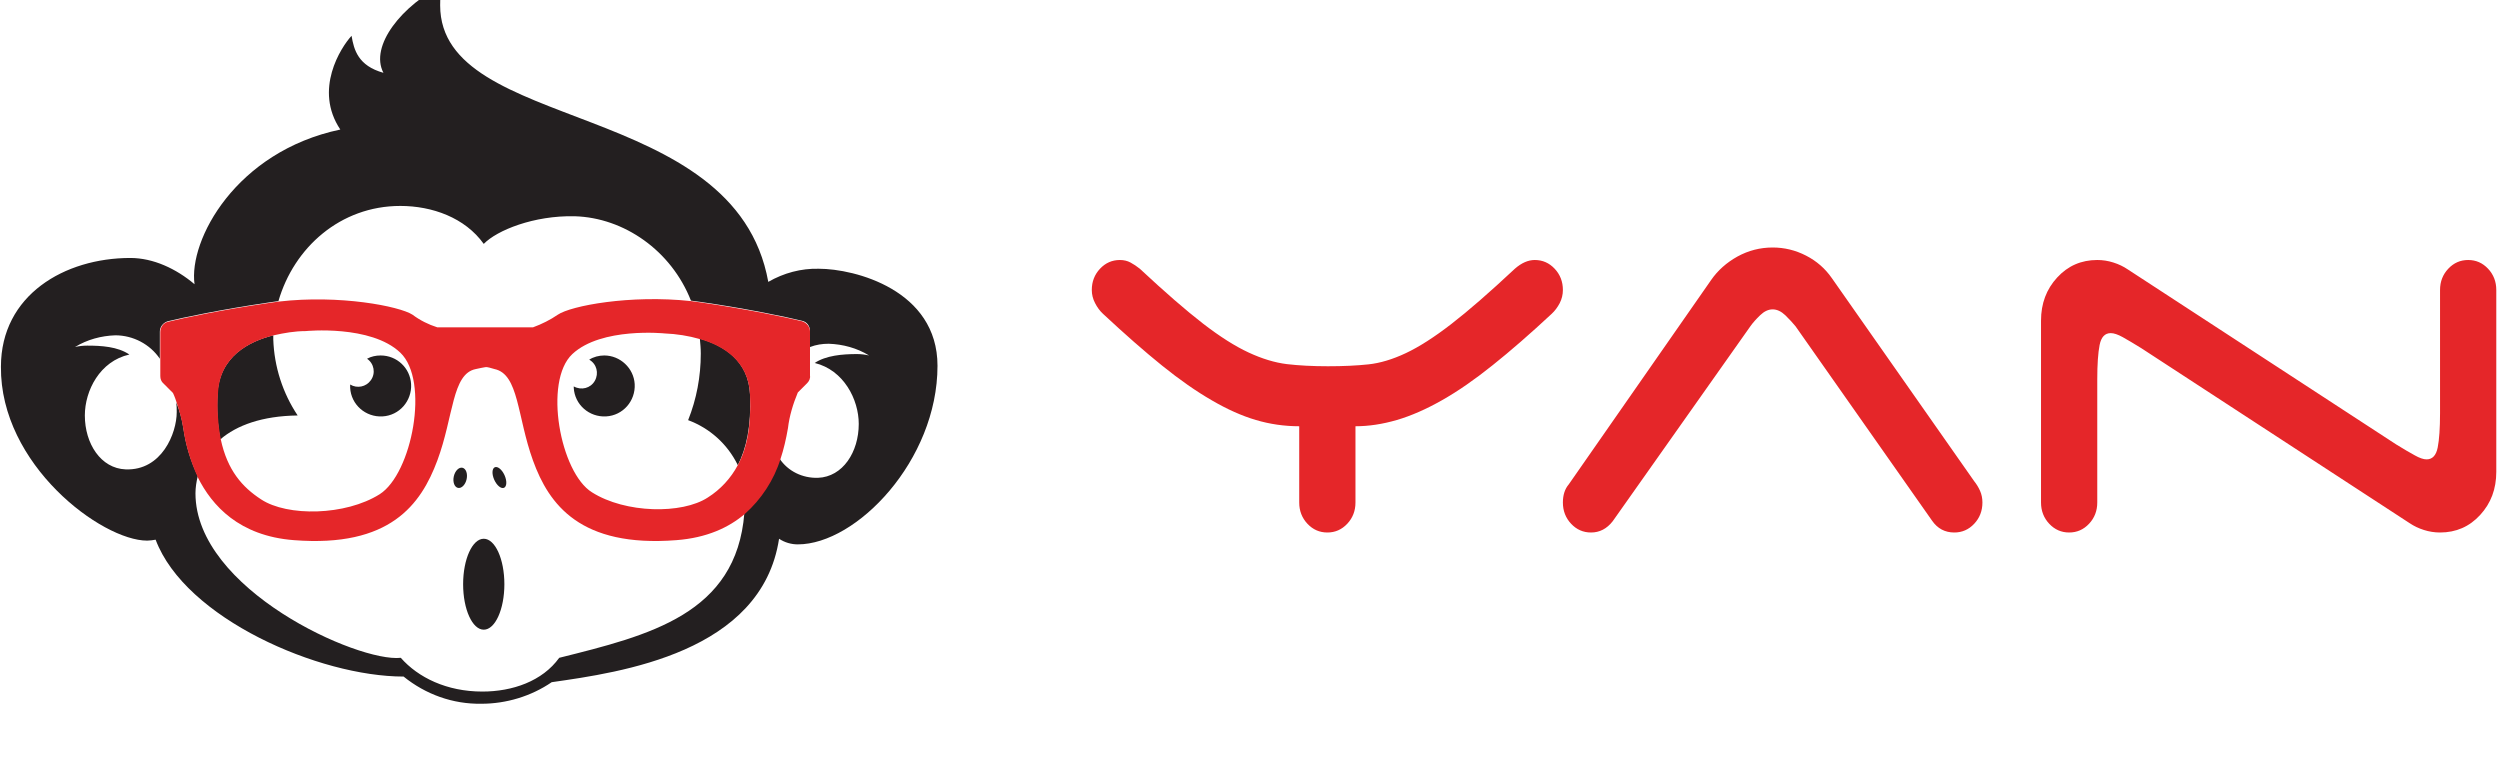 <svg version="1.1" id="svg-draw" xmlns="http://www.w3.org/2000/svg" xmlns:xlink="http://www.w3.org/1999/xlink" x="0px"
	y="0px" viewBox="0 0 160 50" xml:space="preserve" xmlns:svgjs="http://svgjs.com/svgjs">
	<g id="svg-content">
		<g id="svg-logo" class="svg-element" transform="matrix(0.3,0,0,0.3,0,-8)"
			style="cursor: pointer;">
			<!--231F20-->
			<path fill="#231F20" d="M174.7,84c-3.8-0.1-7.5,0.9-10.8,2.8c-7.1-39.3-70-31.6-70-59c0-3.4,0.4-3.1,1.1-4.6
	c-9.3,4.5-16.2,13.3-13.2,19c-5.4-1.5-6.3-4.9-6.8-7.9c-2.3,2.5-8.1,11.5-2.4,20c-22.3,4.7-32.4,23.6-31.1,33
	c-3.9-3.3-8.8-5.6-13.7-5.6c-14,0-27.6,7.9-27.6,23.2C0,125.8,21.7,142,31.4,142c0.6,0,1.2-0.1,1.8-0.2
	c6.3,16.8,34.9,29.2,52.9,29.2c4.7,3.8,10.5,5.9,16.6,5.8c5.3,0,10.6-1.6,15-4.6c14.7-2.1,44.8-6.3,48.5-30.6c1.2,0.8,2.6,1.2,4,1.2
	c12.5,0,29.8-17.9,29.8-38.1C200,88.5,182.3,84,174.7,84z M183.2,117.1c0,6-3.4,11.3-8.7,11.5c-3.3,0.1-6.4-1.4-8.2-4.1
	c-1.4,4.5-4,8.5-7.5,11.6c-1.7,21.6-20.3,26.1-39.5,30.9c-3.6,5-10,7.2-16.4,7.2c-7.6,0-13.7-3-17.4-7.2c-9.1,1-43.8-14.6-43.8-35.1
	c0-1.2,0.2-2.5,0.5-3.7c-1.6-3.3-2.6-6.8-3.1-10.3c-0.3-1.9-0.8-3.7-1.5-5.4c0.1,0.7,0.1,1.4,0.1,2.1c0,4.5-3.2,12.5-10.9,12.2
	c-5.3-0.2-8.7-5.5-8.7-11.5c0-5.3,3.2-11.6,9.5-13c-2.5-1.7-6-1.9-9-1.9c-0.9,0-1.8,0.1-2.6,0.3c2.6-1.6,5.6-2.4,8.6-2.5
	c3.8,0,7.4,1.9,9.5,5v-5.8c0-1,0.7-1.9,1.7-2.2c3.3-0.8,11.3-2.5,21.5-4c0.7-0.1,1.4-0.2,2.1-0.3c3.3-11.4,13.2-20.3,26-20.3
	c6.8,0,13.8,2.5,17.8,8.1c2.8-2.9,10.7-6.1,19.4-5.9c10.5,0.3,20.6,7.3,24.8,18c0.7,0.1,1.5,0.2,2.2,0.3c10.3,1.5,18.2,3.2,21.5,4
	c1,0.2,1.7,1.1,1.7,2.2v3.4c1.3-0.5,2.6-0.7,4-0.7c3,0.1,6,0.9,8.6,2.5c-0.9-0.2-1.7-0.3-2.6-0.3c-3.1,0-6.6,0.3-9,1.9
	C180,105.6,183.2,111.9,183.2,117.1z"></path>
			<path fill="#231F20" d="M58.3,99.1c0-0.3,0-0.6,0-0.9c-5.2,1.3-11.5,4.5-11.9,12.5c-0.2,3.3,0,6.5,0.6,9.7c3.5-3,8.9-5,16.5-5.1
	C60.3,110.5,58.5,104.9,58.3,99.1z"></path>
			<path fill="#231F20" d="M149.3,98.9c0.1,1.1,0.2,2.1,0.2,3.2c0,4.9-0.9,9.7-2.7,14.2c4.6,1.7,8.4,5.1,10.6,9.6
	c1.8-3.5,2.9-8.3,2.6-15.1C159.7,103.5,154.2,100.3,149.3,98.9z"></path>
			<ellipse fill="#231F20" cx="103.2" cy="151.3" rx="4.4" ry="9.7"></ellipse>
			<path fill="#231F20" d="M128.9,102.5c-1.1,0-2.3,0.3-3.2,0.9c1.6,0.9,2.1,2.9,1.2,4.5s-2.9,2.1-4.5,1.2c0,0.1,0,0.2,0,0.3
	c0.2,3.6,3.3,6.3,6.9,6.1c3.6-0.2,6.3-3.3,6.1-6.9C135.2,105.2,132.3,102.5,128.9,102.5L128.9,102.5z"></path>
			<path fill="#231F20" d="M78.3,103.2c1.5,1,1.9,3.1,0.8,4.6c-1,1.4-2.9,1.8-4.4,0.9c0,0.2,0,0.4,0,0.7c0.2,3.6,3.3,6.3,6.9,6.1
	c3.6-0.2,6.3-3.3,6.1-6.9c-0.2-3.4-3-6.1-6.5-6.1C80.2,102.5,79.2,102.7,78.3,103.2z"></path>
			<path fill="#E52629"
				d="M170.2,110.4l2-2c0.4-0.4,0.7-1,0.6-1.6v-9.4c0-1-0.7-1.9-1.7-2.2c-3.3-0.8-11.3-2.5-21.5-4
	c-0.7-0.1-1.5-0.2-2.2-0.3c-13-1.4-25.6,1-28.4,2.9c-1.6,1.1-3.4,2-5.3,2.7H93.3c-1.9-0.6-3.7-1.5-5.3-2.7
	C85.2,92,72.5,89.5,59.5,91c-0.7,0.1-1.4,0.2-2.1,0.3c-10.3,1.5-18.2,3.2-21.5,4c-1,0.2-1.7,1.1-1.7,2.2v9.4c0,0.6,0.2,1.2,0.7,1.6
	l2,2c0,0,0.4,0.8,0.8,2.1c0.6,1.8,1.1,3.6,1.4,5.5c0.5,3.6,1.6,7.1,3.1,10.4c3,6,8.8,12.5,20.5,13.4c20.5,1.6,27.1-7.6,30.6-17
	s3.1-18.5,8.2-19.5c0.8-0.2,1.5-0.3,2-0.4s1.2,0.2,2,0.4c5.2,1.1,4.8,10.1,8.2,19.5s10.1,18.6,30.6,17c6.5-0.5,11.2-2.7,14.6-5.6
	c3.5-3.1,6.2-7.2,7.6-11.7c0.7-2.1,1.2-4.3,1.6-6.6C168.4,115.4,169.2,112.8,170.2,110.4z M81,132.1c-7.3,4.6-19.7,4.8-25.3,1.1
	c-4-2.6-7.2-6.2-8.6-12.8c-0.6-3.2-0.8-6.5-0.6-9.7c0.3-8,6.7-11.2,11.9-12.5c2.2-0.5,4.5-0.9,6.8-0.9c0,0,13.9-1.4,20.2,4.6
	S87.9,127.7,81,132.1z M157.4,125.9c-1.5,2.8-3.7,5.2-6.4,6.9c-5.5,3.6-17.6,3.4-24.7-1.1c-6.8-4.2-10.4-23.7-4.2-29.5
	s19.7-4.4,19.7-4.4c2.5,0.1,5.1,0.5,7.5,1.2c4.9,1.4,10.4,4.6,10.7,11.9C160.3,117.6,159.3,122.4,157.4,125.9L157.4,125.9z"></path>
			<ellipse transform="matrix(0.218 -0.976 0.976 0.218 -48.745 196.41)" fill="#231F20" cx="98.2" cy="128.6"
				rx="2.2" ry="1.4"></ellipse>
			<ellipse transform="matrix(0.912 -0.411 0.411 0.912 -43.402 55.119)" fill="#231F20" cx="106.5"
				cy="128.5" rx="1.2" ry="2.4"></ellipse>
		</g>
		<g id="svg-name" class="svg-element"
			transform="matrix(0.75,0,0,0.8,68,5)"
			style="cursor: pointer;">
			<g transform="matrix(1,0,0,1,0,0)" fill="#E52629">
				<path
					d="M25 33.95L25 33.95L25 33.95Q25 34.95 24.30 35.65L24.30 35.65L24.30 35.65Q23.60 36.35 22.60 36.35L22.60 36.35L22.60 36.35Q21.60 36.35 20.90 35.65L20.90 35.65L20.90 35.65Q20.20 34.95 20.20 33.95L20.20 33.95L20.20 27.85L20.20 27.85Q18.30 27.85 16.50 27.35L16.50 27.35L16.50 27.35Q14.70 26.85 12.73 25.77L12.73 25.77L12.73 25.77Q10.75 24.70 8.50 23L8.50 23L8.50 23Q6.25 21.30 3.45 18.85L3.45 18.85L3.45 18.85Q3.05 18.50 2.78 18L2.78 18L2.78 18Q2.50 17.50 2.50 16.95L2.50 16.95L2.50 16.95Q2.50 15.95 3.20 15.25L3.20 15.25L3.20 15.25Q3.90 14.55 4.90 14.55L4.90 14.55L4.90 14.55Q5.40 14.55 5.80 14.75L5.80 14.75L5.80 14.75Q6.20 14.95 6.60 15.25L6.60 15.25L6.60 15.25Q9.80 18.05 11.98 19.63L11.98 19.63L11.98 19.63Q14.15 21.20 15.88 21.95L15.88 21.95L15.88 21.95Q17.60 22.70 19.15 22.88L19.15 22.88L19.15 22.88Q20.70 23.05 22.65 23.05L22.65 23.05L22.65 23.05Q24.60 23.05 26.10 22.90L26.10 22.90L26.10 22.90Q27.60 22.75 29.30 22L29.30 22L29.30 22Q31 21.25 33.18 19.67L33.18 19.67L33.18 19.67Q35.35 18.10 38.60 15.25L38.60 15.25L38.60 15.25Q39.45 14.55 40.30 14.55L40.30 14.55L40.30 14.55Q41.30 14.55 42 15.25L42 15.25L42 15.25Q42.70 15.95 42.70 16.95L42.70 16.95L42.70 16.95Q42.70 17.50 42.43 18L42.43 18L42.43 18Q42.15 18.50 41.75 18.85L41.75 18.85L41.75 18.85Q39 21.25 36.70 22.97L36.70 22.97L36.70 22.97Q34.40 24.70 32.38 25.77L32.38 25.77L32.38 25.77Q30.35 26.85 28.53 27.35L28.53 27.35L28.53 27.35Q26.70 27.85 25 27.85L25 27.85L25 33.95ZM58.70 19.85L46.95 35.45L46.95 35.45Q46.20 36.35 45.10 36.35L45.10 36.35L45.10 36.35Q44.10 36.35 43.40 35.65L43.40 35.65L43.40 35.65Q42.70 34.95 42.70 33.95L42.70 33.95L42.70 33.95Q42.70 33.05 43.20 32.50L43.20 32.50L55.35 16.15L55.35 16.15Q56.20 15 57.60 14.27L57.60 14.27L57.60 14.27Q59 13.55 60.60 13.55L60.60 13.55L60.60 13.55Q62.10 13.55 63.45 14.20L63.45 14.20L63.45 14.20Q64.80 14.85 65.65 16L65.65 16L77.80 32.25L77.80 32.25Q78.10 32.60 78.30 33.02L78.30 33.02L78.30 33.02Q78.50 33.45 78.50 33.95L78.50 33.95L78.50 33.95Q78.50 34.95 77.80 35.65L77.80 35.65L77.80 35.65Q77.10 36.35 76.10 36.35L76.10 36.35L76.10 36.35Q74.90 36.35 74.20 35.40L74.20 35.40L62.55 19.85L62.55 19.85Q62.20 19.45 61.68 18.97L61.68 18.97L61.68 18.97Q61.15 18.50 60.60 18.50L60.60 18.50L60.60 18.50Q60.05 18.50 59.53 18.97L59.53 18.97L59.53 18.97Q59 19.45 58.70 19.85L58.70 19.85ZM117.55 16.95L117.55 16.95L117.55 16.95Q117.55 15.95 118.25 15.25L118.25 15.25L118.25 15.25Q118.95 14.55 119.95 14.55L119.95 14.55L119.95 14.55Q120.95 14.55 121.65 15.25L121.65 15.25L121.65 15.25Q122.35 15.95 122.35 16.95L122.35 16.95L122.35 31.50L122.35 31.50Q122.35 33.55 120.97 34.95L120.97 34.95L120.97 34.95Q119.60 36.35 117.55 36.35L117.55 36.35L117.55 36.35Q116.85 36.35 116.18 36.15L116.18 36.15L116.18 36.15Q115.50 35.95 114.95 35.60L114.95 35.60L92.05 21.60L92.05 21.60Q91.10 21.05 90.47 20.72L90.47 20.72L90.47 20.72Q89.85 20.40 89.45 20.40L89.45 20.40L89.45 20.40Q88.70 20.40 88.50 21.35L88.50 21.35L88.50 21.35Q88.30 22.30 88.30 24.10L88.30 24.10L88.30 33.95L88.30 33.95Q88.30 34.95 87.60 35.65L87.60 35.65L87.60 35.65Q86.90 36.35 85.90 36.35L85.90 36.35L85.90 36.35Q84.90 36.35 84.20 35.65L84.20 35.65L84.20 35.65Q83.50 34.95 83.50 33.95L83.50 33.95L83.50 19.40L83.50 19.40Q83.50 17.35 84.88 15.95L84.88 15.95L84.88 15.95Q86.25 14.55 88.30 14.55L88.30 14.55L88.30 14.55Q89 14.55 89.67 14.75L89.67 14.75L89.67 14.75Q90.35 14.95 90.90 15.30L90.90 15.30L113.80 29.30L113.80 29.30Q114.75 29.85 115.38 30.17L115.38 30.17L115.38 30.17Q116 30.50 116.40 30.50L116.40 30.50L116.40 30.50Q117.15 30.50 117.35 29.55L117.35 29.55L117.35 29.55Q117.55 28.60 117.55 26.80L117.55 26.80L117.55 16.95Z">
				</path>
			</g>
		</g>
	</g>
</svg>